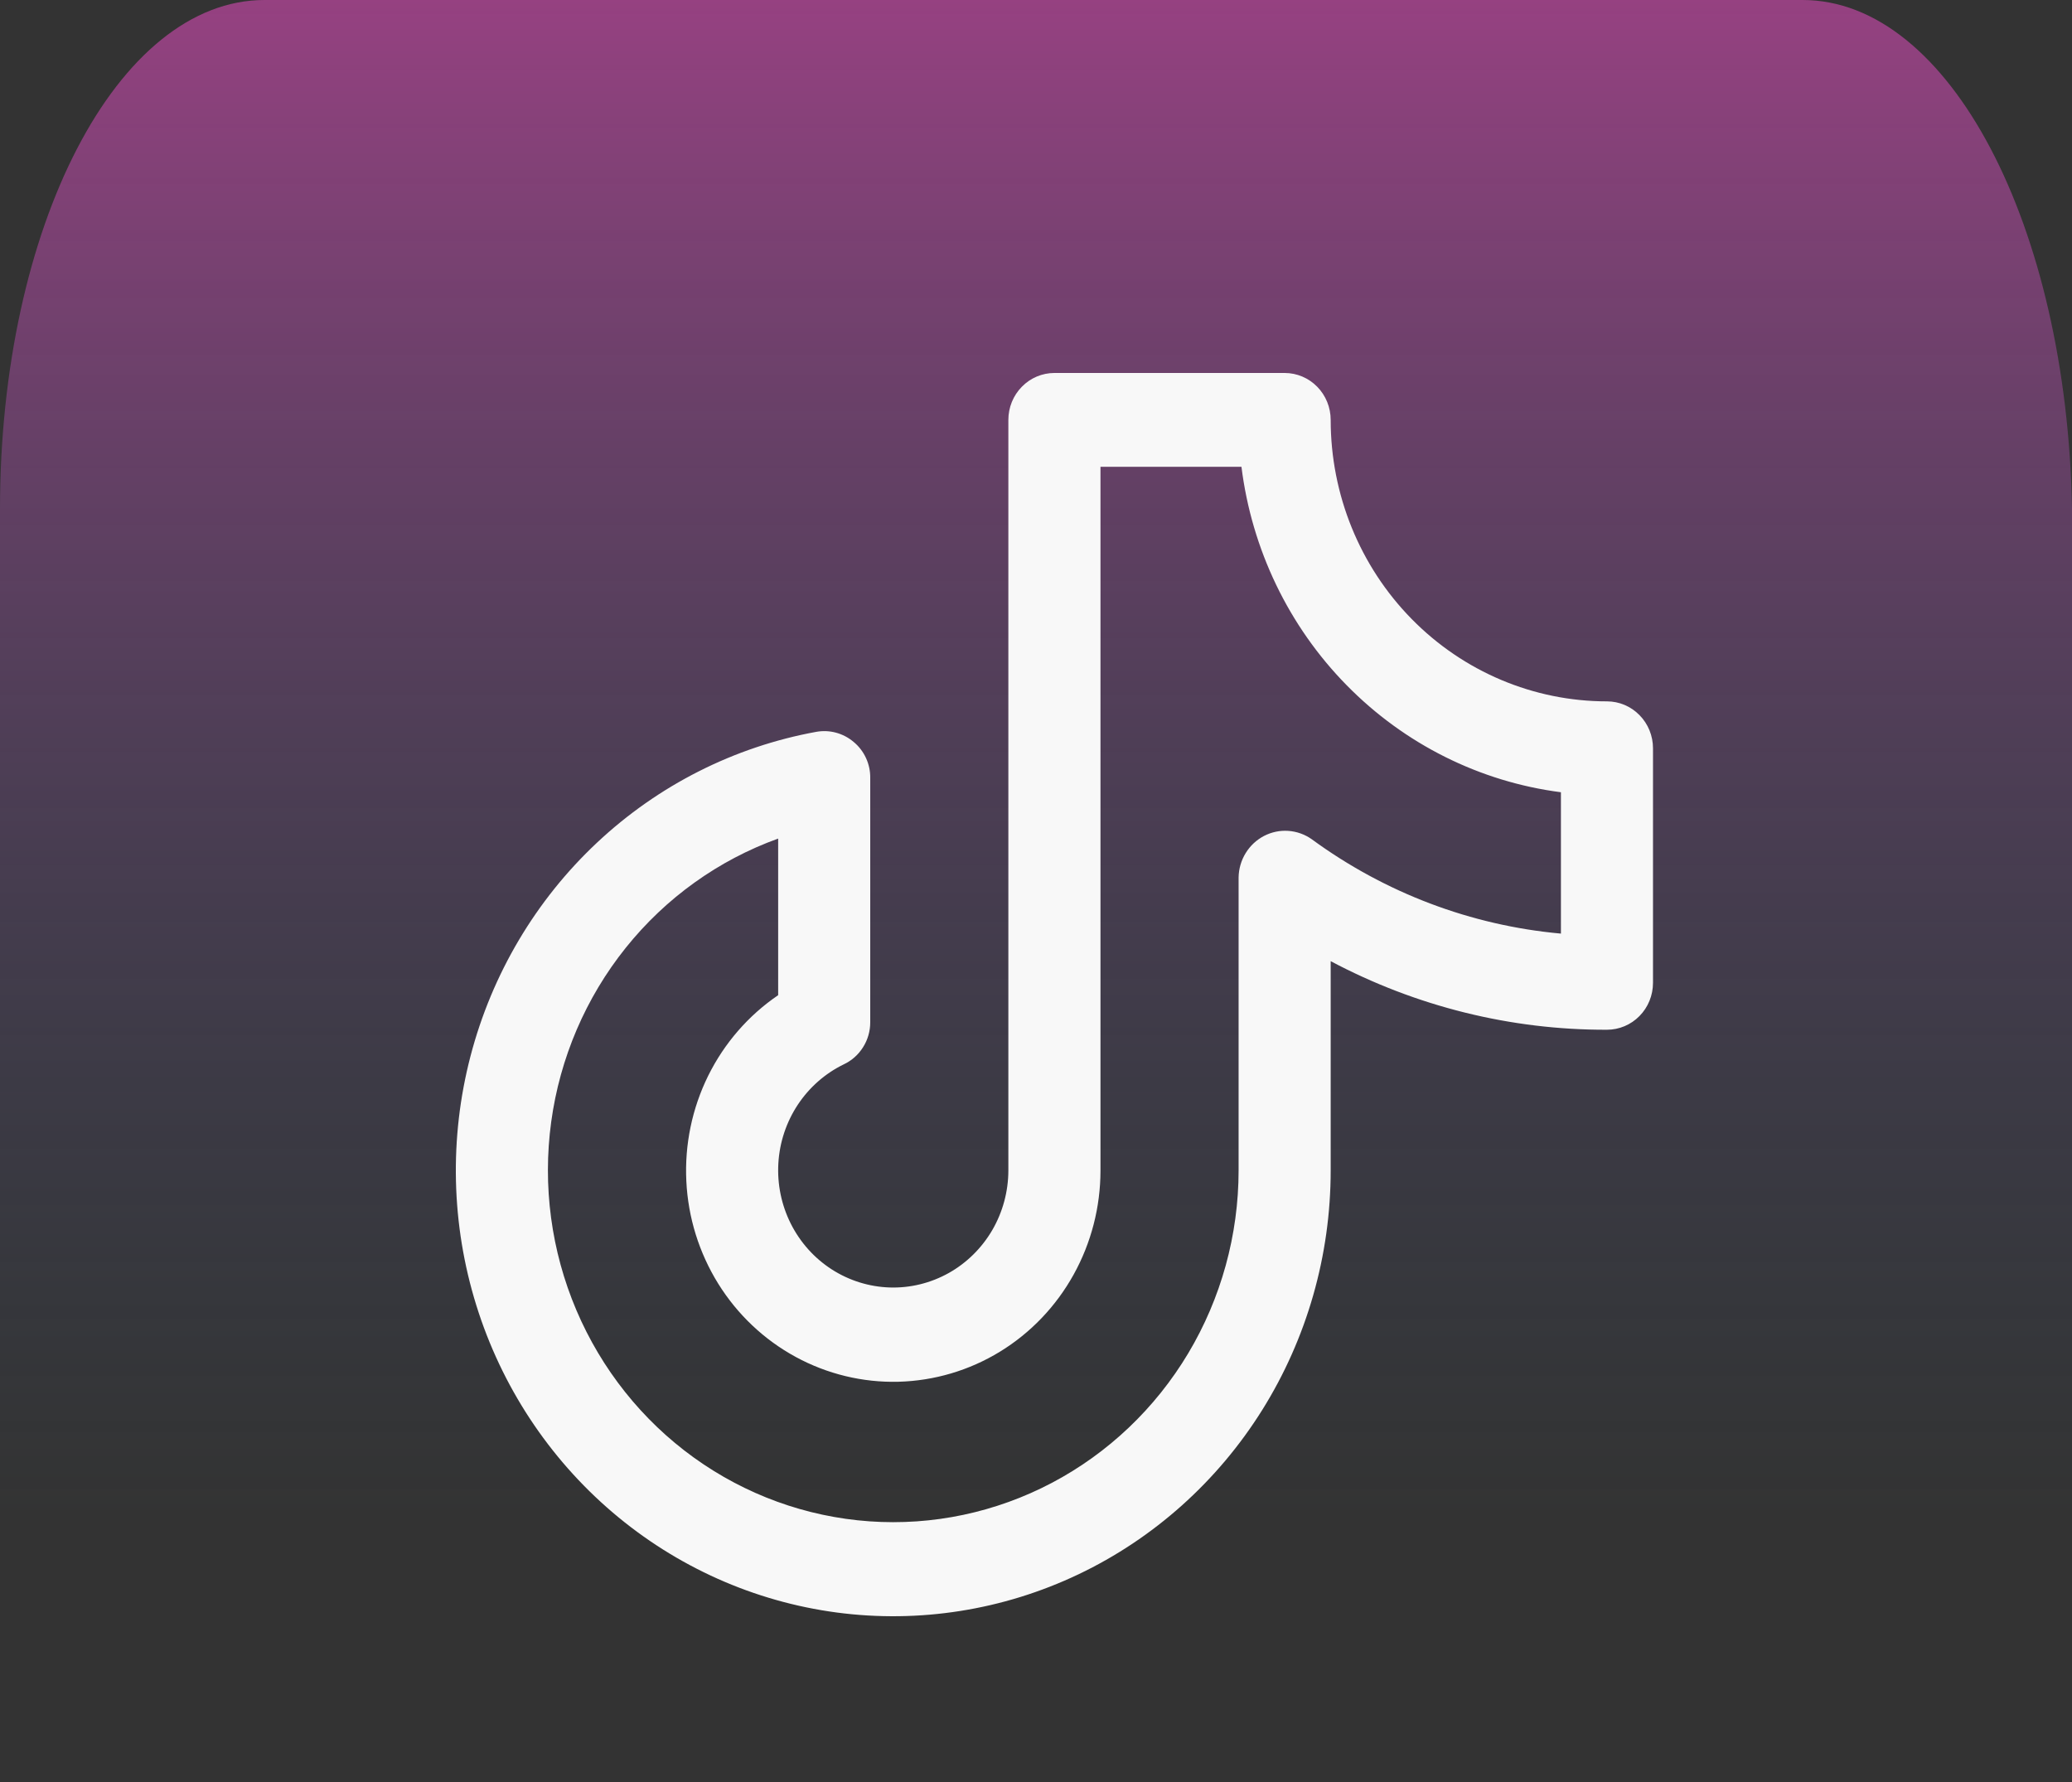 <svg width="50" height="43" viewBox="0 0 50 43" fill="none" xmlns="http://www.w3.org/2000/svg">
<rect x="0" y="0" width="50" height="43" fill="#333333" stroke="none"/>
<path d="M43.499 0H6.383C2.837 0 0 5.46 0 12.286V43H50V12.286C49.882 5.46 47.045 0 43.499 0Z" fill="url(#paint0_linear_1436_23)"/>
<path d="M38.778 16.924C37.01 16.924 35.314 16.209 34.064 14.935C32.813 13.661 32.111 11.933 32.111 10.132C32.111 9.832 31.994 9.544 31.786 9.332C31.577 9.119 31.295 9 31 9H25.444C25.15 9 24.867 9.119 24.659 9.332C24.45 9.544 24.333 9.832 24.333 10.132V28.244C24.332 28.75 24.198 29.247 23.945 29.682C23.691 30.117 23.328 30.475 22.893 30.719C22.457 30.962 21.966 31.083 21.469 31.067C20.973 31.051 20.49 30.9 20.07 30.63C19.65 30.359 19.31 29.979 19.083 29.528C18.857 29.078 18.753 28.574 18.783 28.069C18.812 27.564 18.975 27.076 19.252 26.657C19.53 26.237 19.913 25.901 20.361 25.683C20.552 25.594 20.714 25.45 20.827 25.269C20.941 25.089 21.001 24.879 21 24.664V18.778C21.003 18.61 20.968 18.444 20.898 18.292C20.828 18.14 20.725 18.006 20.597 17.901C20.473 17.796 20.328 17.721 20.172 17.679C20.016 17.637 19.853 17.631 19.694 17.66C17.718 18.021 15.883 18.948 14.406 20.334C12.928 21.72 11.87 23.506 11.354 25.484C10.838 27.461 10.887 29.547 11.494 31.497C12.101 33.448 13.242 35.181 14.782 36.494C16.322 37.807 18.198 38.645 20.189 38.91C22.18 39.174 24.204 38.855 26.024 37.989C27.843 37.123 29.382 35.746 30.461 34.02C31.539 32.294 32.111 30.29 32.111 28.244V23.193C34.169 24.286 36.457 24.855 38.778 24.848C39.072 24.848 39.355 24.729 39.563 24.517C39.772 24.305 39.889 24.017 39.889 23.716V18.056C39.889 17.756 39.772 17.468 39.563 17.256C39.355 17.043 39.072 16.924 38.778 16.924ZM37.667 22.528C35.498 22.332 33.421 21.545 31.653 20.25C31.485 20.132 31.29 20.063 31.087 20.049C30.885 20.035 30.682 20.078 30.501 20.172C30.32 20.267 30.168 20.409 30.06 20.585C29.952 20.76 29.893 20.962 29.889 21.169V28.244C29.888 29.801 29.467 31.327 28.673 32.656C27.878 33.985 26.74 35.066 25.384 35.781C24.027 36.496 22.503 36.818 20.979 36.71C19.455 36.602 17.99 36.07 16.742 35.171C15.495 34.272 14.515 33.041 13.908 31.613C13.301 30.185 13.091 28.614 13.301 27.072C13.511 25.531 14.133 24.078 15.099 22.872C16.065 21.666 17.338 20.754 18.778 20.235V24.014C18.059 24.503 17.478 25.173 17.089 25.959C16.701 26.745 16.519 27.621 16.562 28.5C16.604 29.379 16.87 30.232 17.332 30.976C17.795 31.72 18.438 32.328 19.201 32.743C19.963 33.157 20.817 33.364 21.681 33.342C22.545 33.319 23.388 33.07 24.129 32.617C24.87 32.164 25.483 31.523 25.908 30.756C26.333 29.99 26.556 29.125 26.556 28.244V11.264H29.958C30.207 13.258 31.099 15.112 32.495 16.533C33.89 17.955 35.709 18.864 37.667 19.117V22.528Z" fill="#F8F8F8"/>
<defs>
<linearGradient id="paint0_linear_1436_23" x1="24.941" y1="-3.185" x2="24.941" y2="51.418" gradientUnits="userSpaceOnUse">
<stop stop-color="#FF4BCB" stop-opacity="0.57"/>
<stop offset="0.729" stop-color="#406BA4" stop-opacity="0"/>
</linearGradient>
</defs>
</svg>

